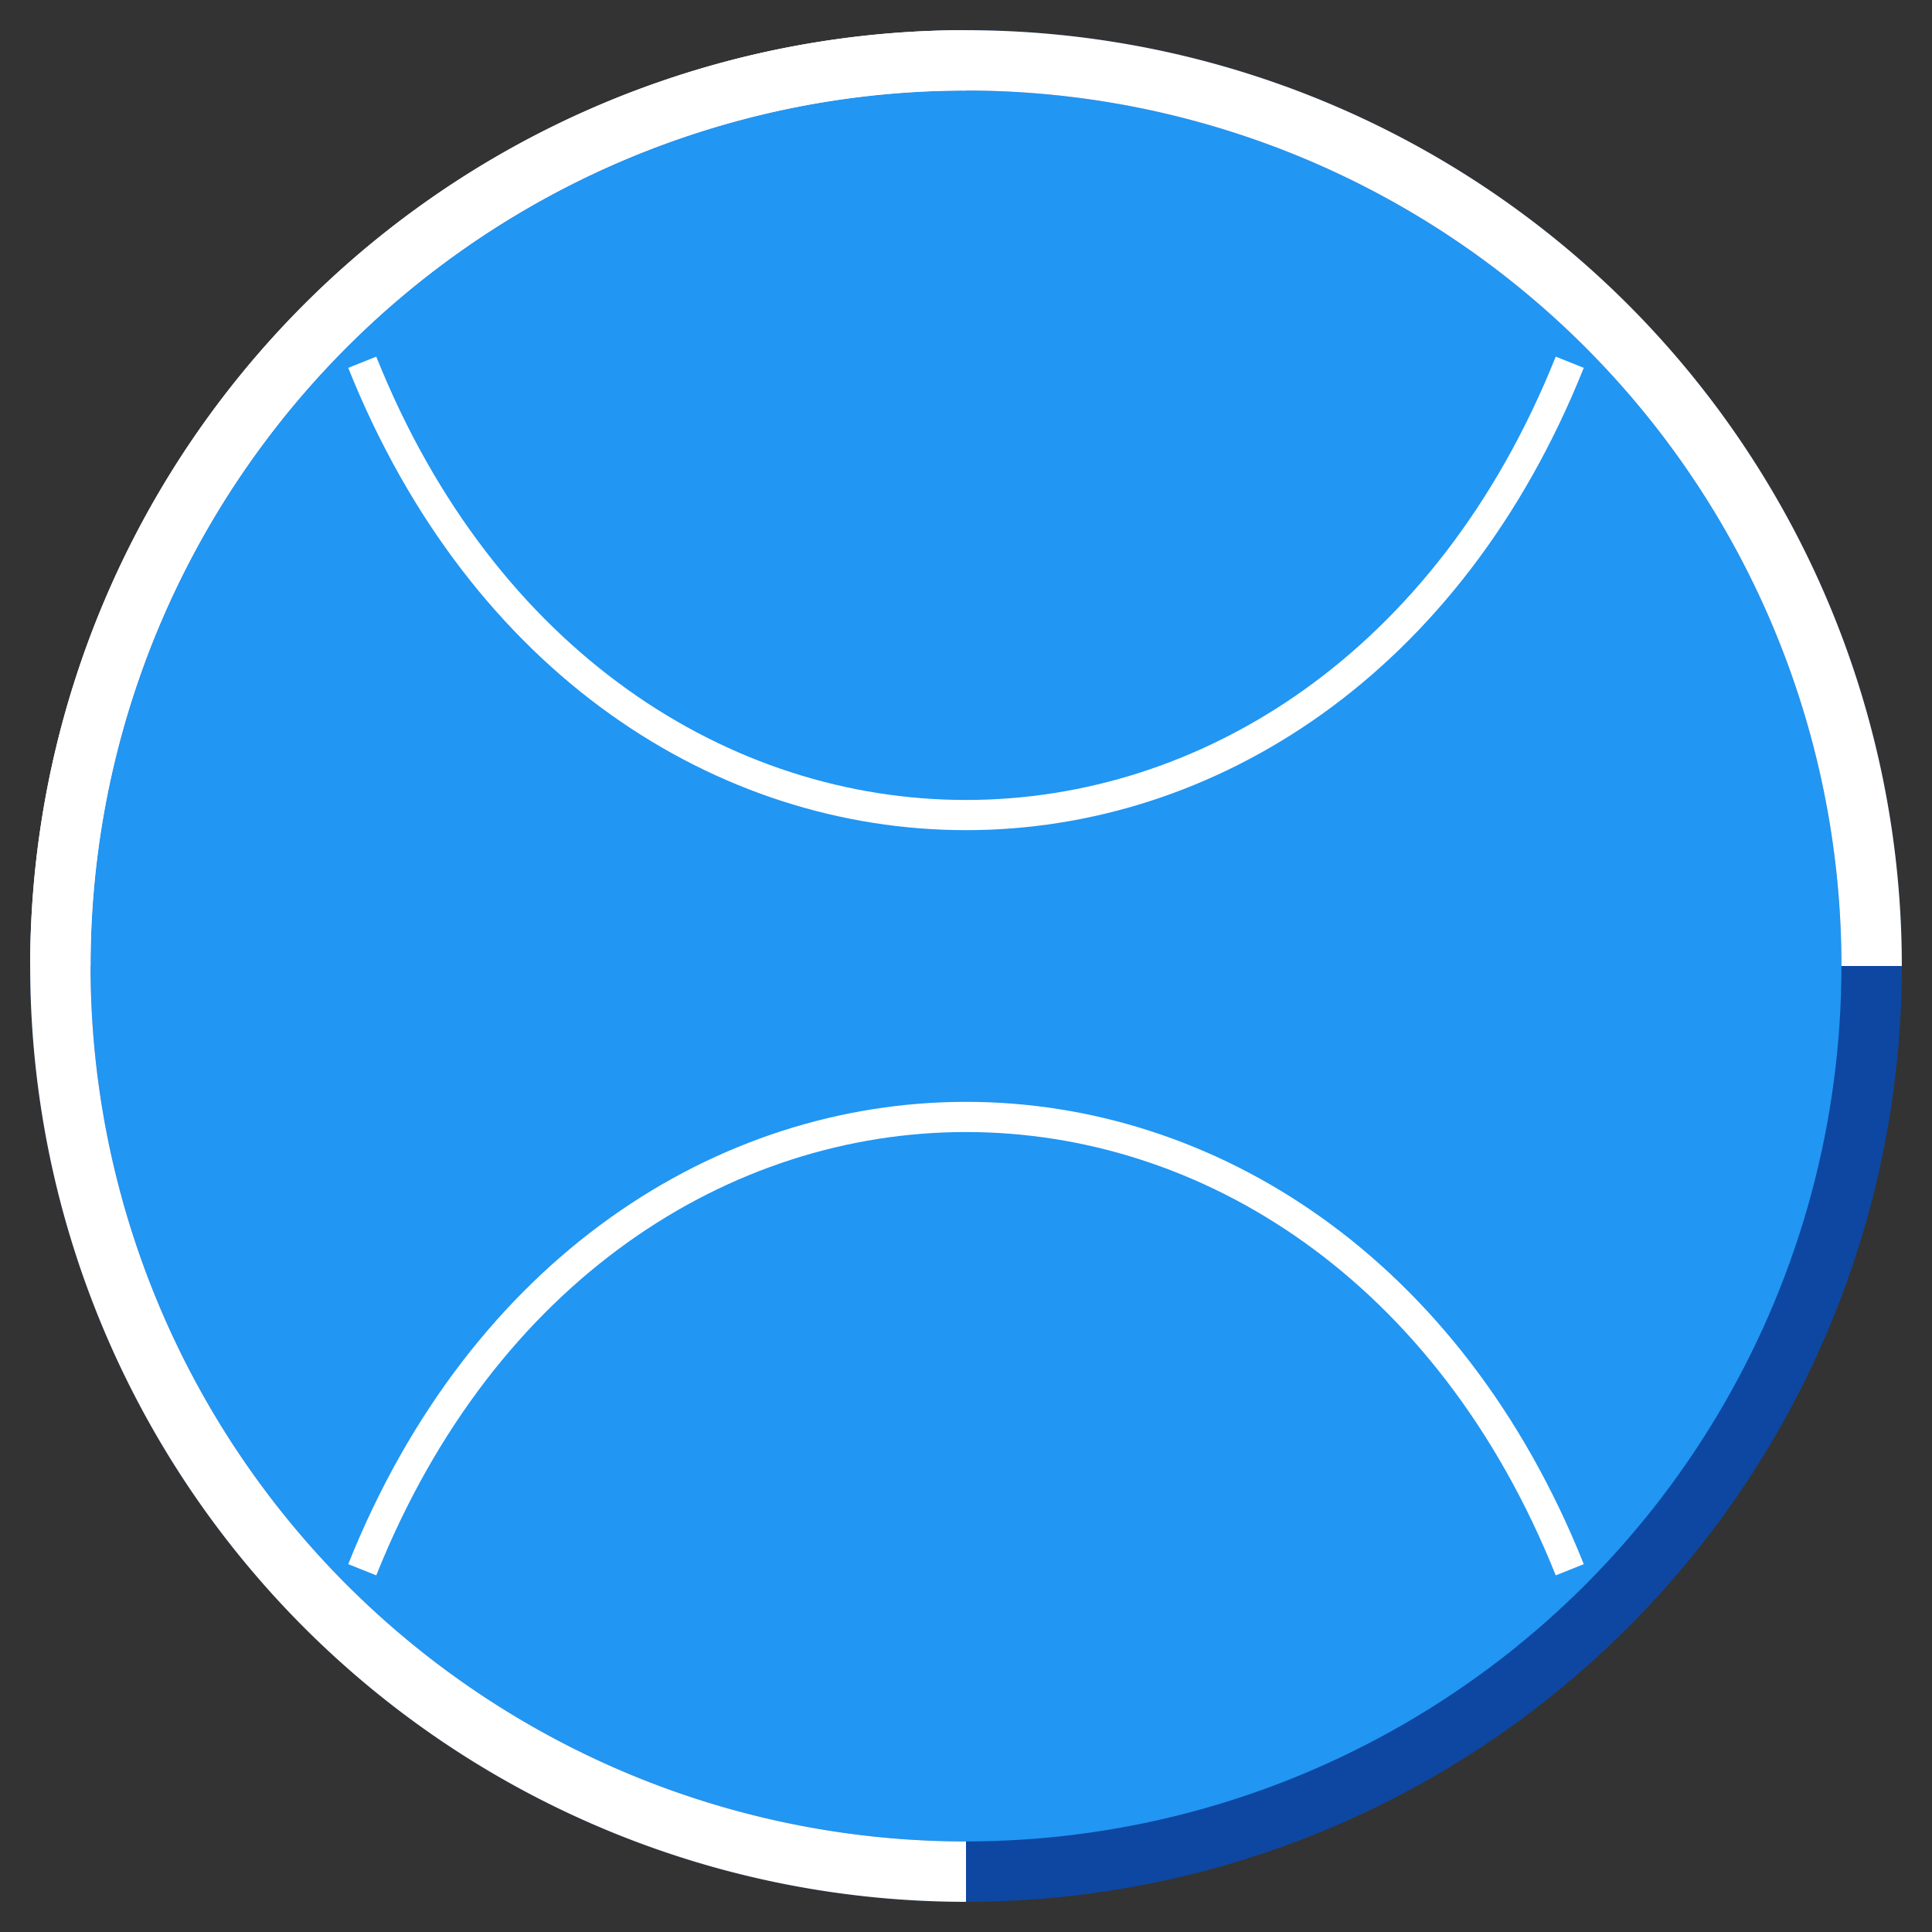 <svg viewBox="0 0 64 64" xmlns="http://www.w3.org/2000/svg">
    <rect x="0" y="0" width="64" height="64" fill="#333333" stroke="none"/>
    <circle cx="32" cy="32" r="30" fill="#2196f3" stroke="#0d47a1" stroke-width="2"/>
    <path d="M2 32 A30 30 0 0 1 62 32" fill="none" stroke="#fff" stroke-width="2"/>
    <path d="M32 2 A30 30 0 0 0 32 62" fill="none" stroke="#fff" stroke-width="2"/>
    <path d="M12 12 C20 32, 44 32, 52 12" fill="none" stroke="#fff" stroke-width="1"/>
    <path d="M12 52 C20 32, 44 32, 52 52" fill="none" stroke="#fff" stroke-width="1"/>
</svg>